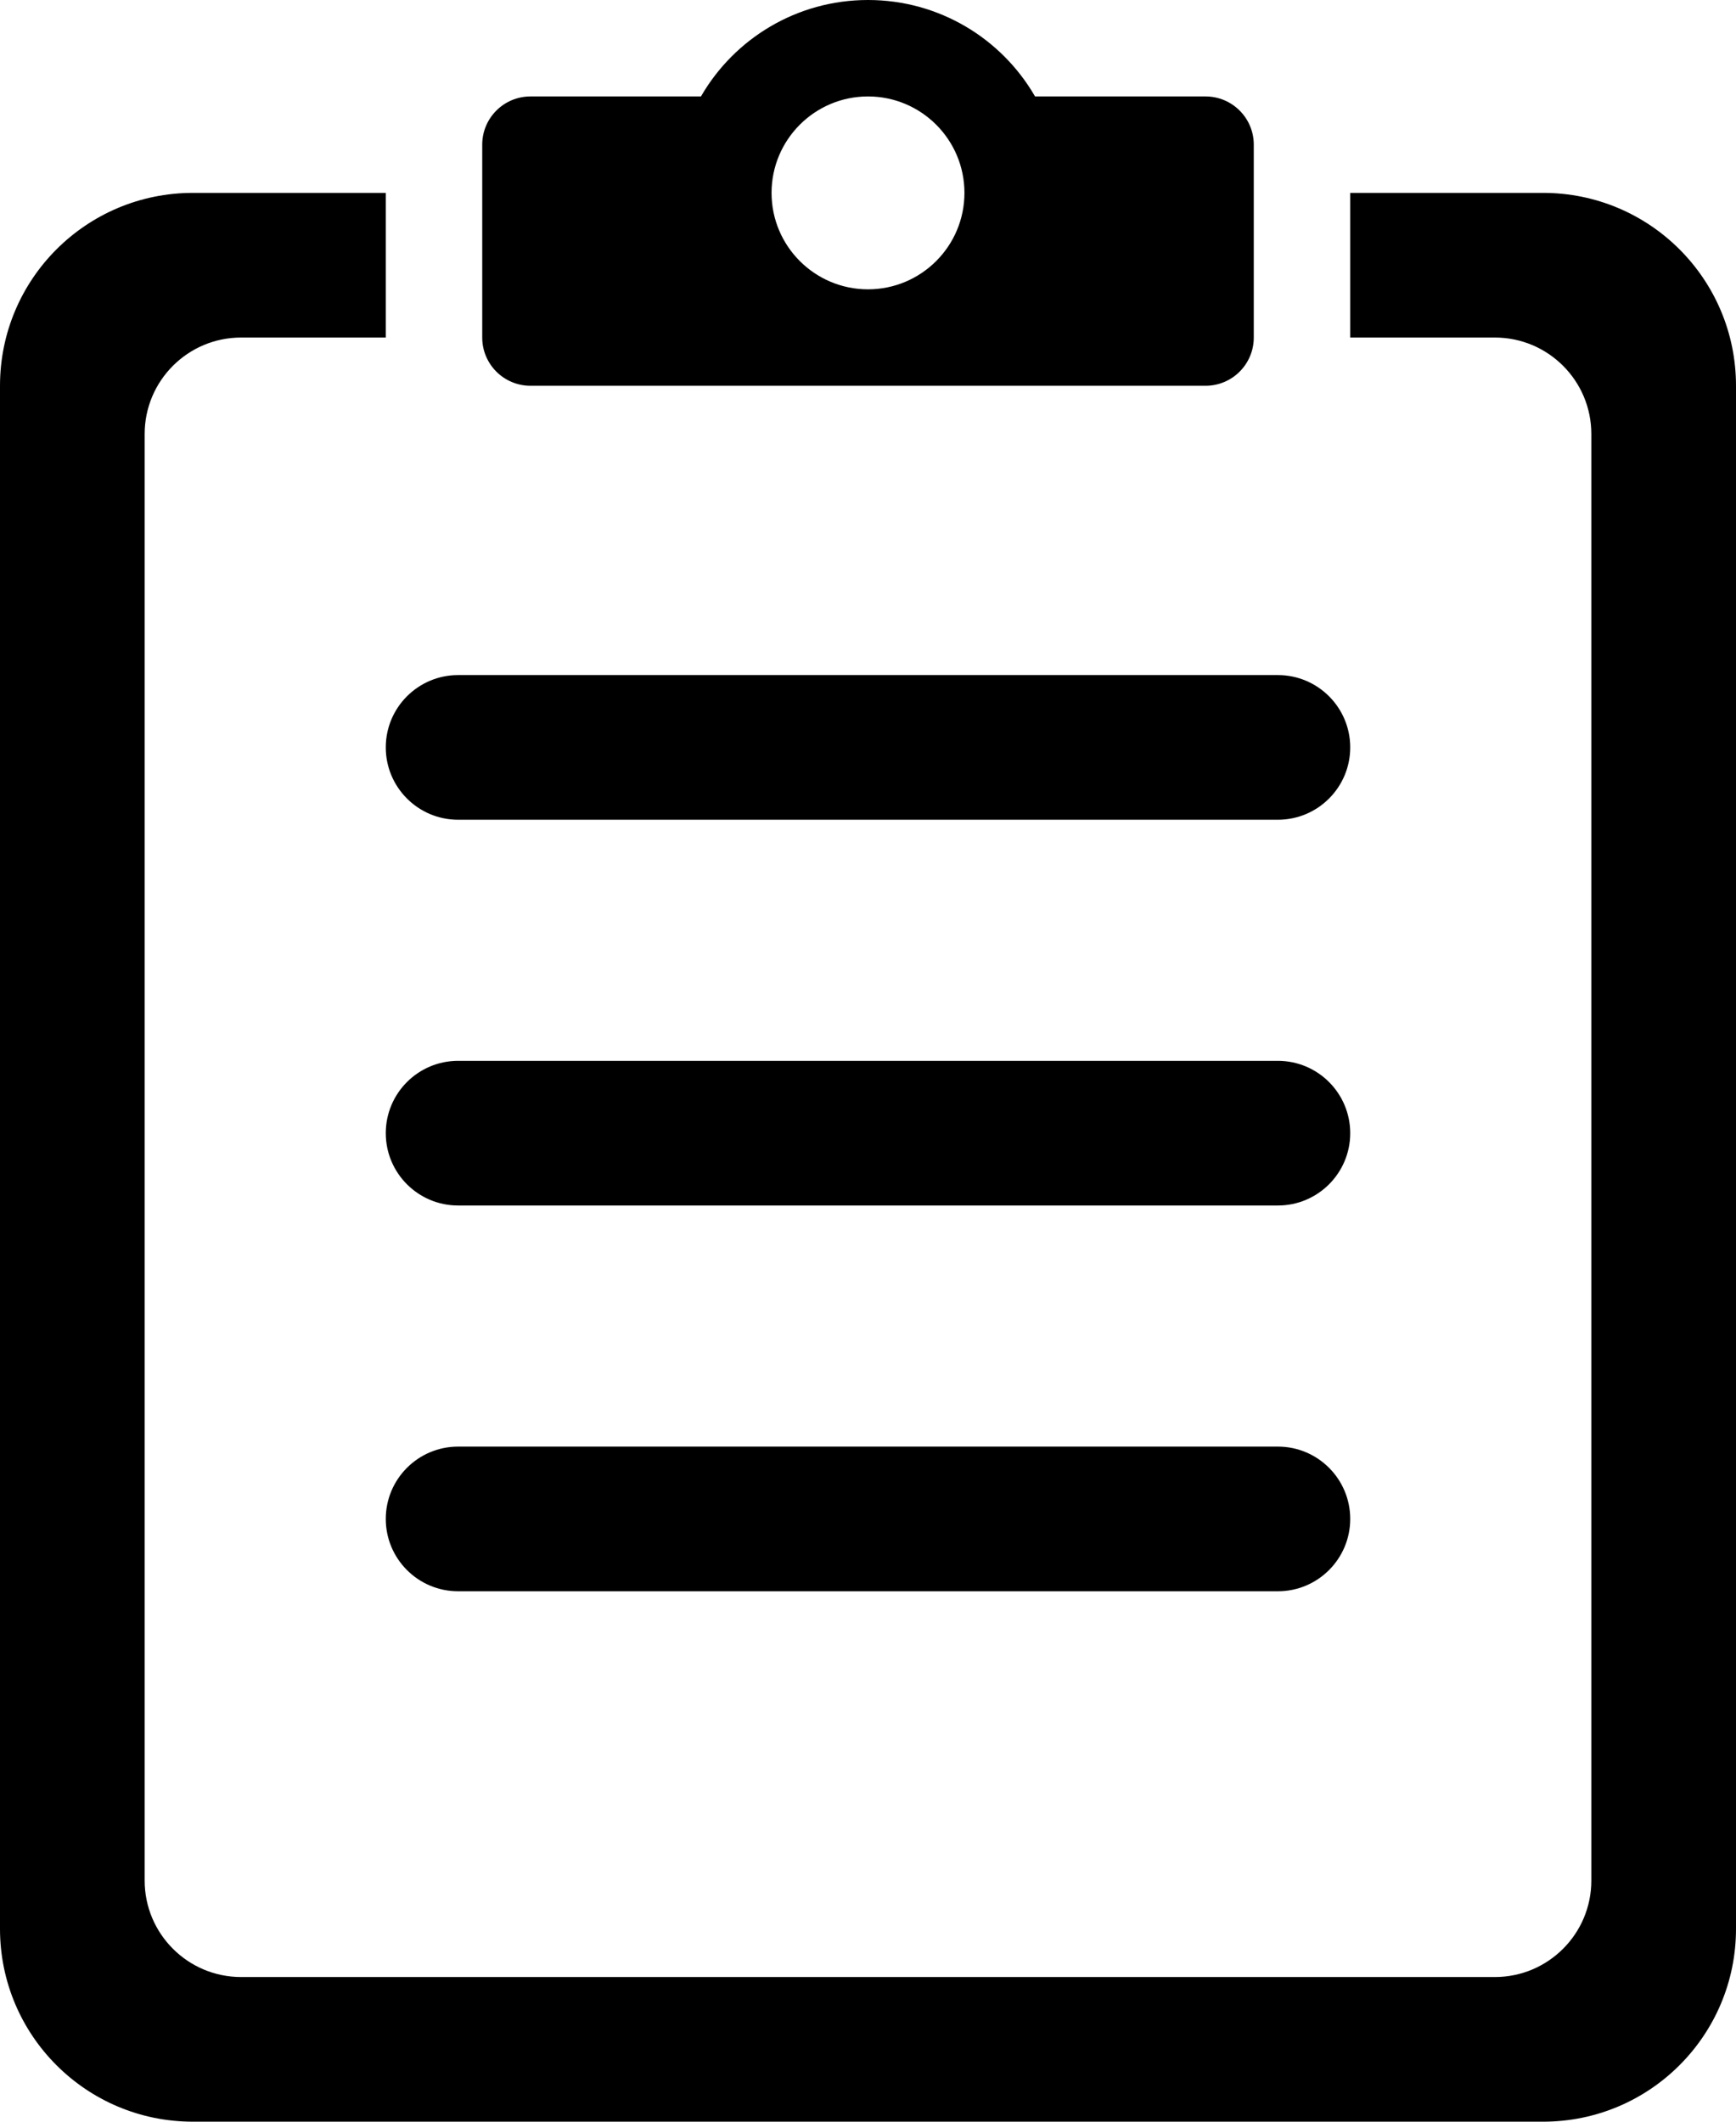 <svg width="18px" height="22px" viewBox="0 0 18 22" version="1.1" xmlns="http://www.w3.org/2000/svg" xmlns:xlink="http://www.w3.org/1999/xlink">
    <g id="1-首页" stroke="none" stroke-width="1" >
        <g id="1-0-1-首页" transform="translate(-33, -407)">
                <g id="Icon/Result/Inactive" transform="translate(30, 406)">
                        <rect id="矩形" fill="#000000" fill-rule="nonzero" opacity="0" x="0" y="0" width="24" height="24"></rect>
                        <path d="M7.75,16 L16.25,16 C16.664,16 17,16.336 17,16.75 C17,17.164 16.664,17.5 16.25,17.5 L7.75,17.5 C7.336,17.5 7,17.164 7,16.75 C7,16.336 7.336,16 7.75,16 Z M7.75,12 L16.25,12 C16.664,12 17,12.336 17,12.75 C17,13.164 16.664,13.5 16.25,13.5 L7.75,13.5 C7.336,13.5 7,13.164 7,12.75 C7,12.336 7.336,12 7.75,12 Z M7.75,8 L16.25,8 C16.664,8 17,8.336 17,8.75 C17,9.164 16.664,9.5 16.25,9.5 L7.75,9.5 C7.336,9.5 7,9.164 7,8.75 C7,8.336 7.336,8 7.75,8 Z M7,3 L7,4.5 L5.5,4.5 C4.948,4.5 4.5,4.948 4.5,5.5 L4.5,20.5 C4.5,21.052 4.948,21.5 5.5,21.5 L18.5,21.5 C19.052,21.5 19.5,21.052 19.5,20.5 L19.5,5.5 C19.5,4.948 19.052,4.5 18.5,4.5 L17,4.5 L17,3 L19,3 C20.105,3 21,3.895 21,5 L21,21 C21,22.105 20.105,23 19,23 L5,23 C3.895,23 3,22.105 3,21 L3,5 C3,3.895 3.895,3 5,3 L7,3 Z M10.268,2 C10.613,1.402 11.26,1 12,1 C12.74,1 13.387,1.402 13.732,2 L15.5,2 C15.776,2 16,2.224 16,2.5 L16,4.5 C16,4.776 15.776,5 15.5,5 L8.5,5 C8.224,5 8,4.776 8,4.5 L8,2.5 C8,2.224 8.224,2 8.5,2 L10.268,2 Z M12,4 C12.552,4 13,3.552 13,3 C13,2.448 12.552,2 12,2 C11.448,2 11,2.448 11,3 C11,3.552 11.448,4 12,4 Z" id="形状结合" ></path>
                </g>
        </g>
    </g>
</svg>
